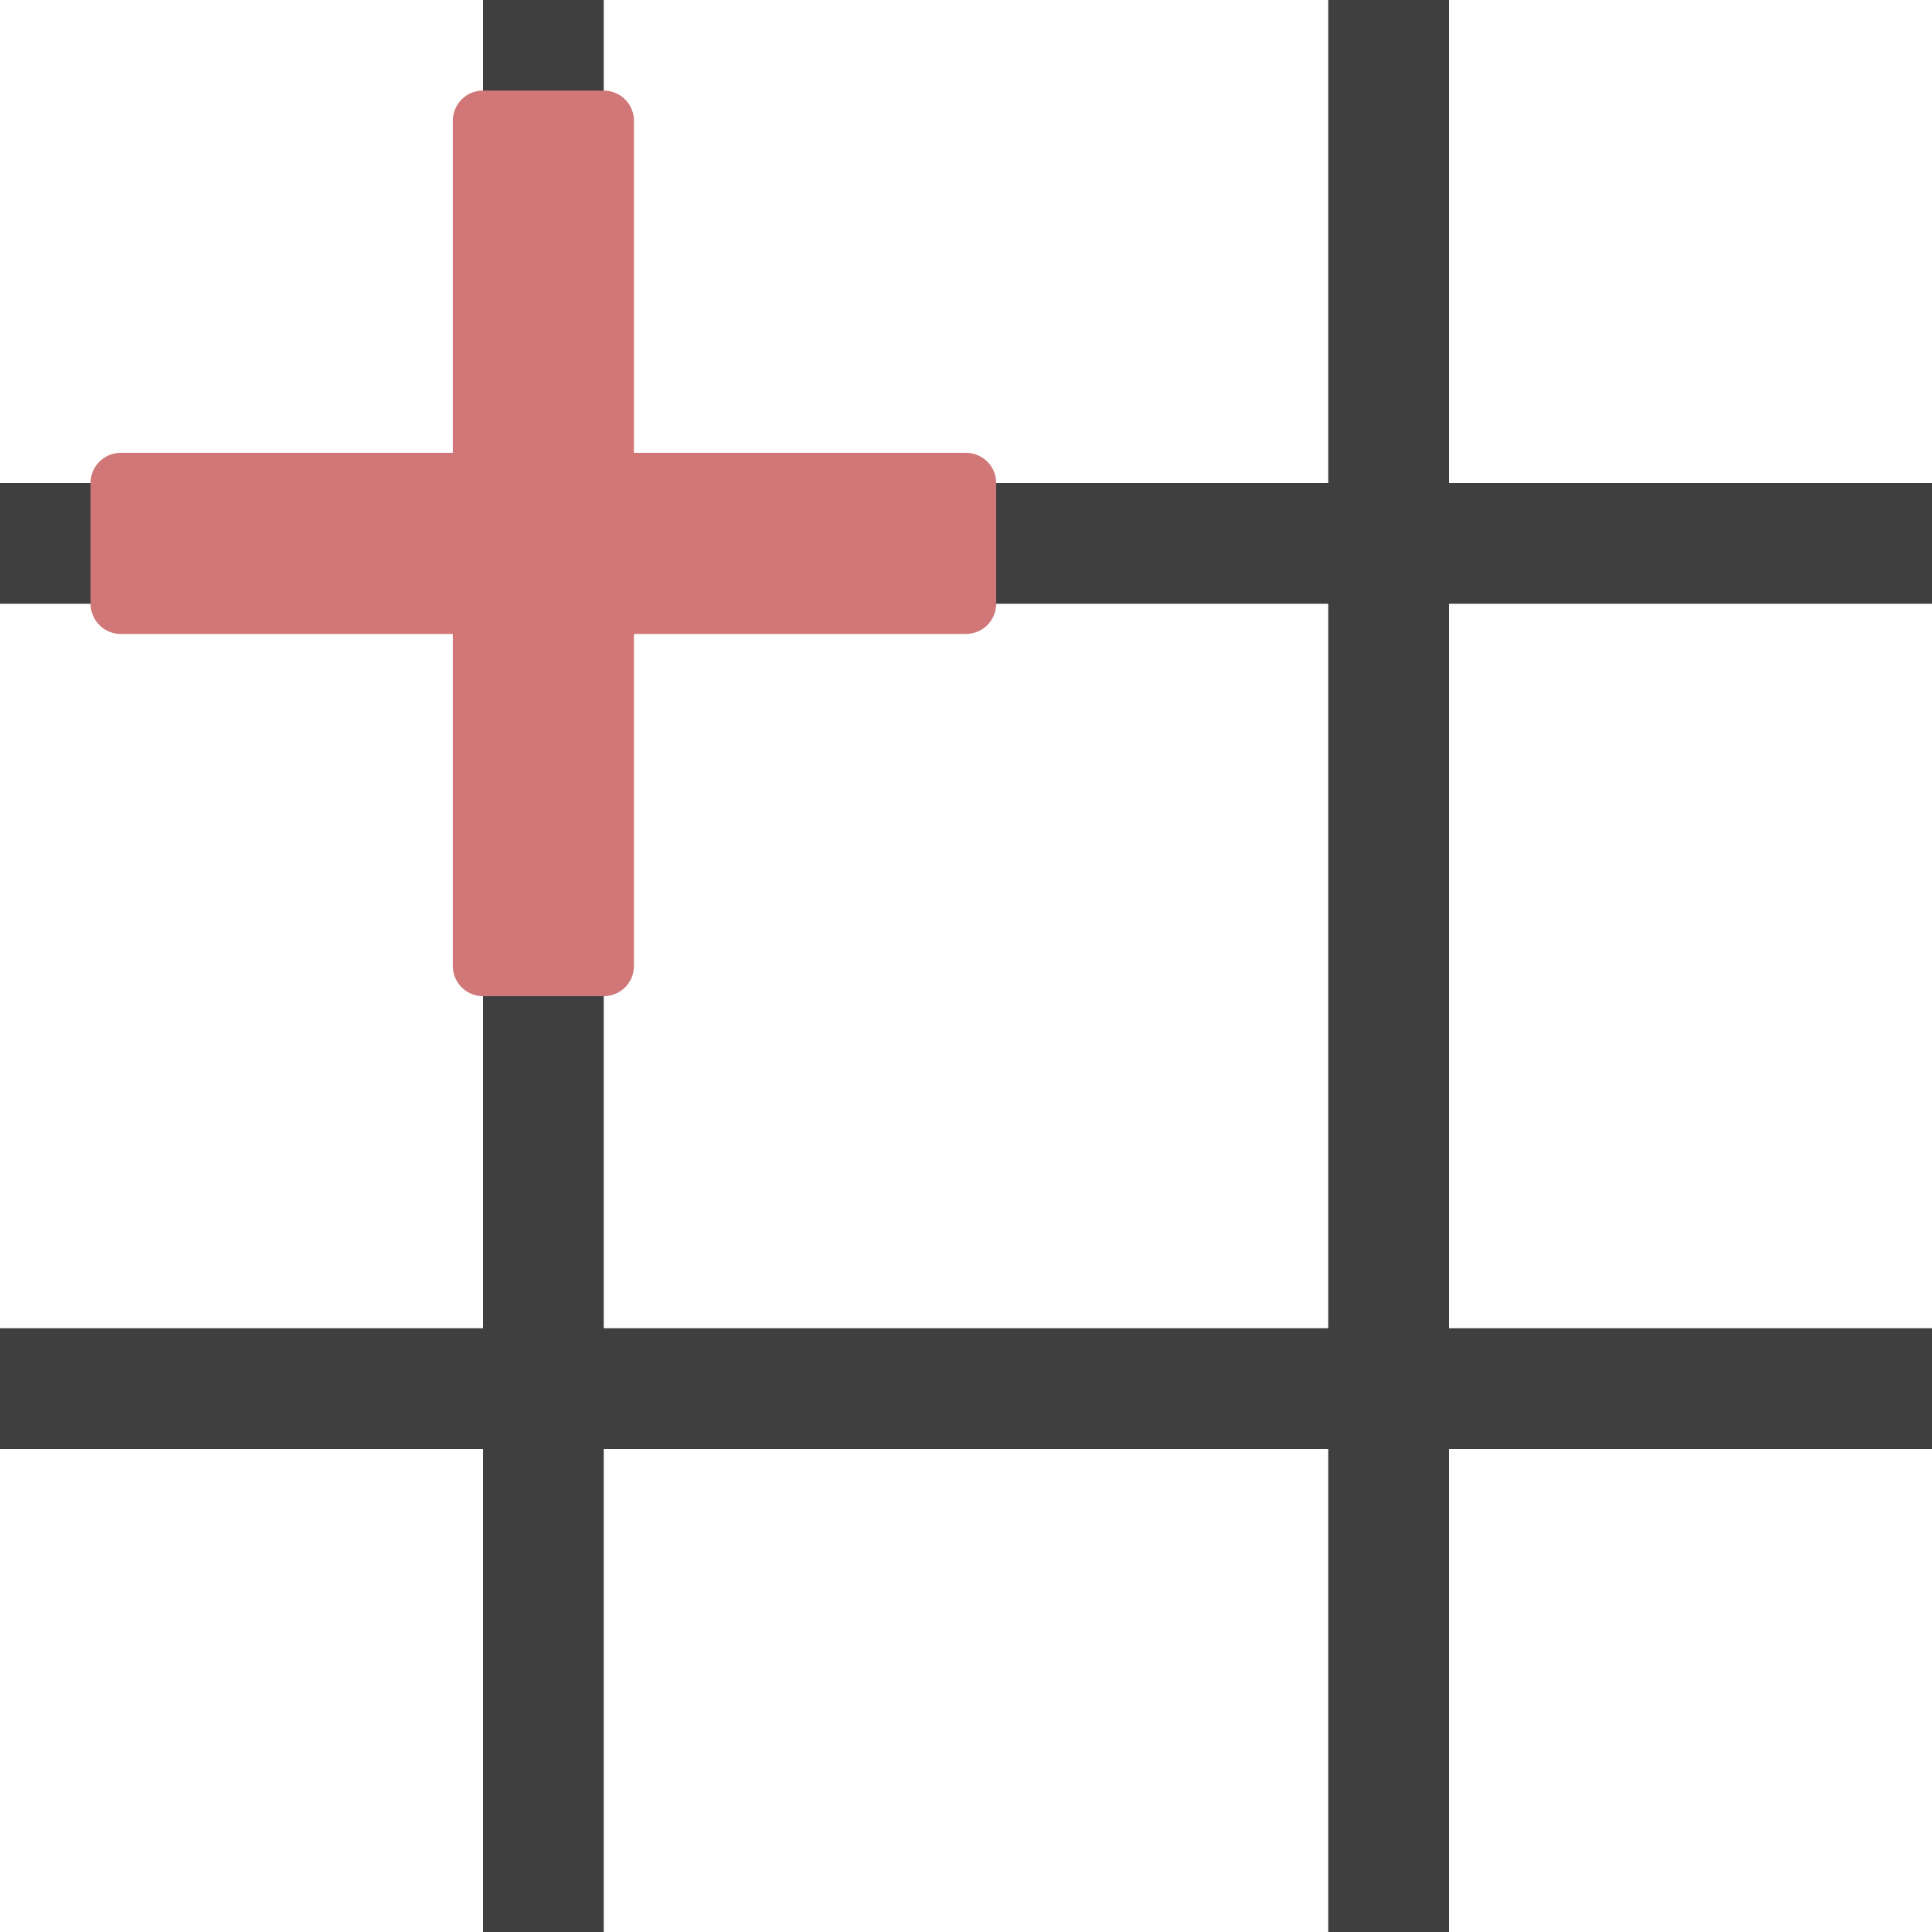 <?xml version="1.0" encoding="UTF-8"?>
<!-- Created with Inkscape (http://www.inkscape.org/) -->
<svg id="svg3039" width="16" height="16" version="1.1" xmlns="http://www.w3.org/2000/svg" xmlns:cc="http://creativecommons.org/ns#" xmlns:dc="http://purl.org/dc/elements/1.1/" xmlns:rdf="http://www.w3.org/1999/02/22-rdf-syntax-ns#">
 <g id="layer1">
  <rect id="rect3905" y="4" width="16" height="1" fill="#3f3f3f" stroke-width="0"/>
  <rect id="rect3907" y="11" width="16" height="1" fill="#3f3f3f" stroke-width="0"/>
  <rect id="rect3913" transform="rotate(90)" y="-5" width="16" height="1" fill="#3f3f3f" stroke-width="0"/>
  <rect id="rect3915" transform="rotate(90)" y="-12" width="16" height="1" fill="#3f3f3f" stroke-width="0"/>
  <path id="path3921" d="m4 1h1v3h3v1h-3v3h-1v-3h-3v-1h3z" fill="#d27777" stroke="#d27777" stroke-linejoin="round" stroke-width=".5"/>
 </g>
</svg>
